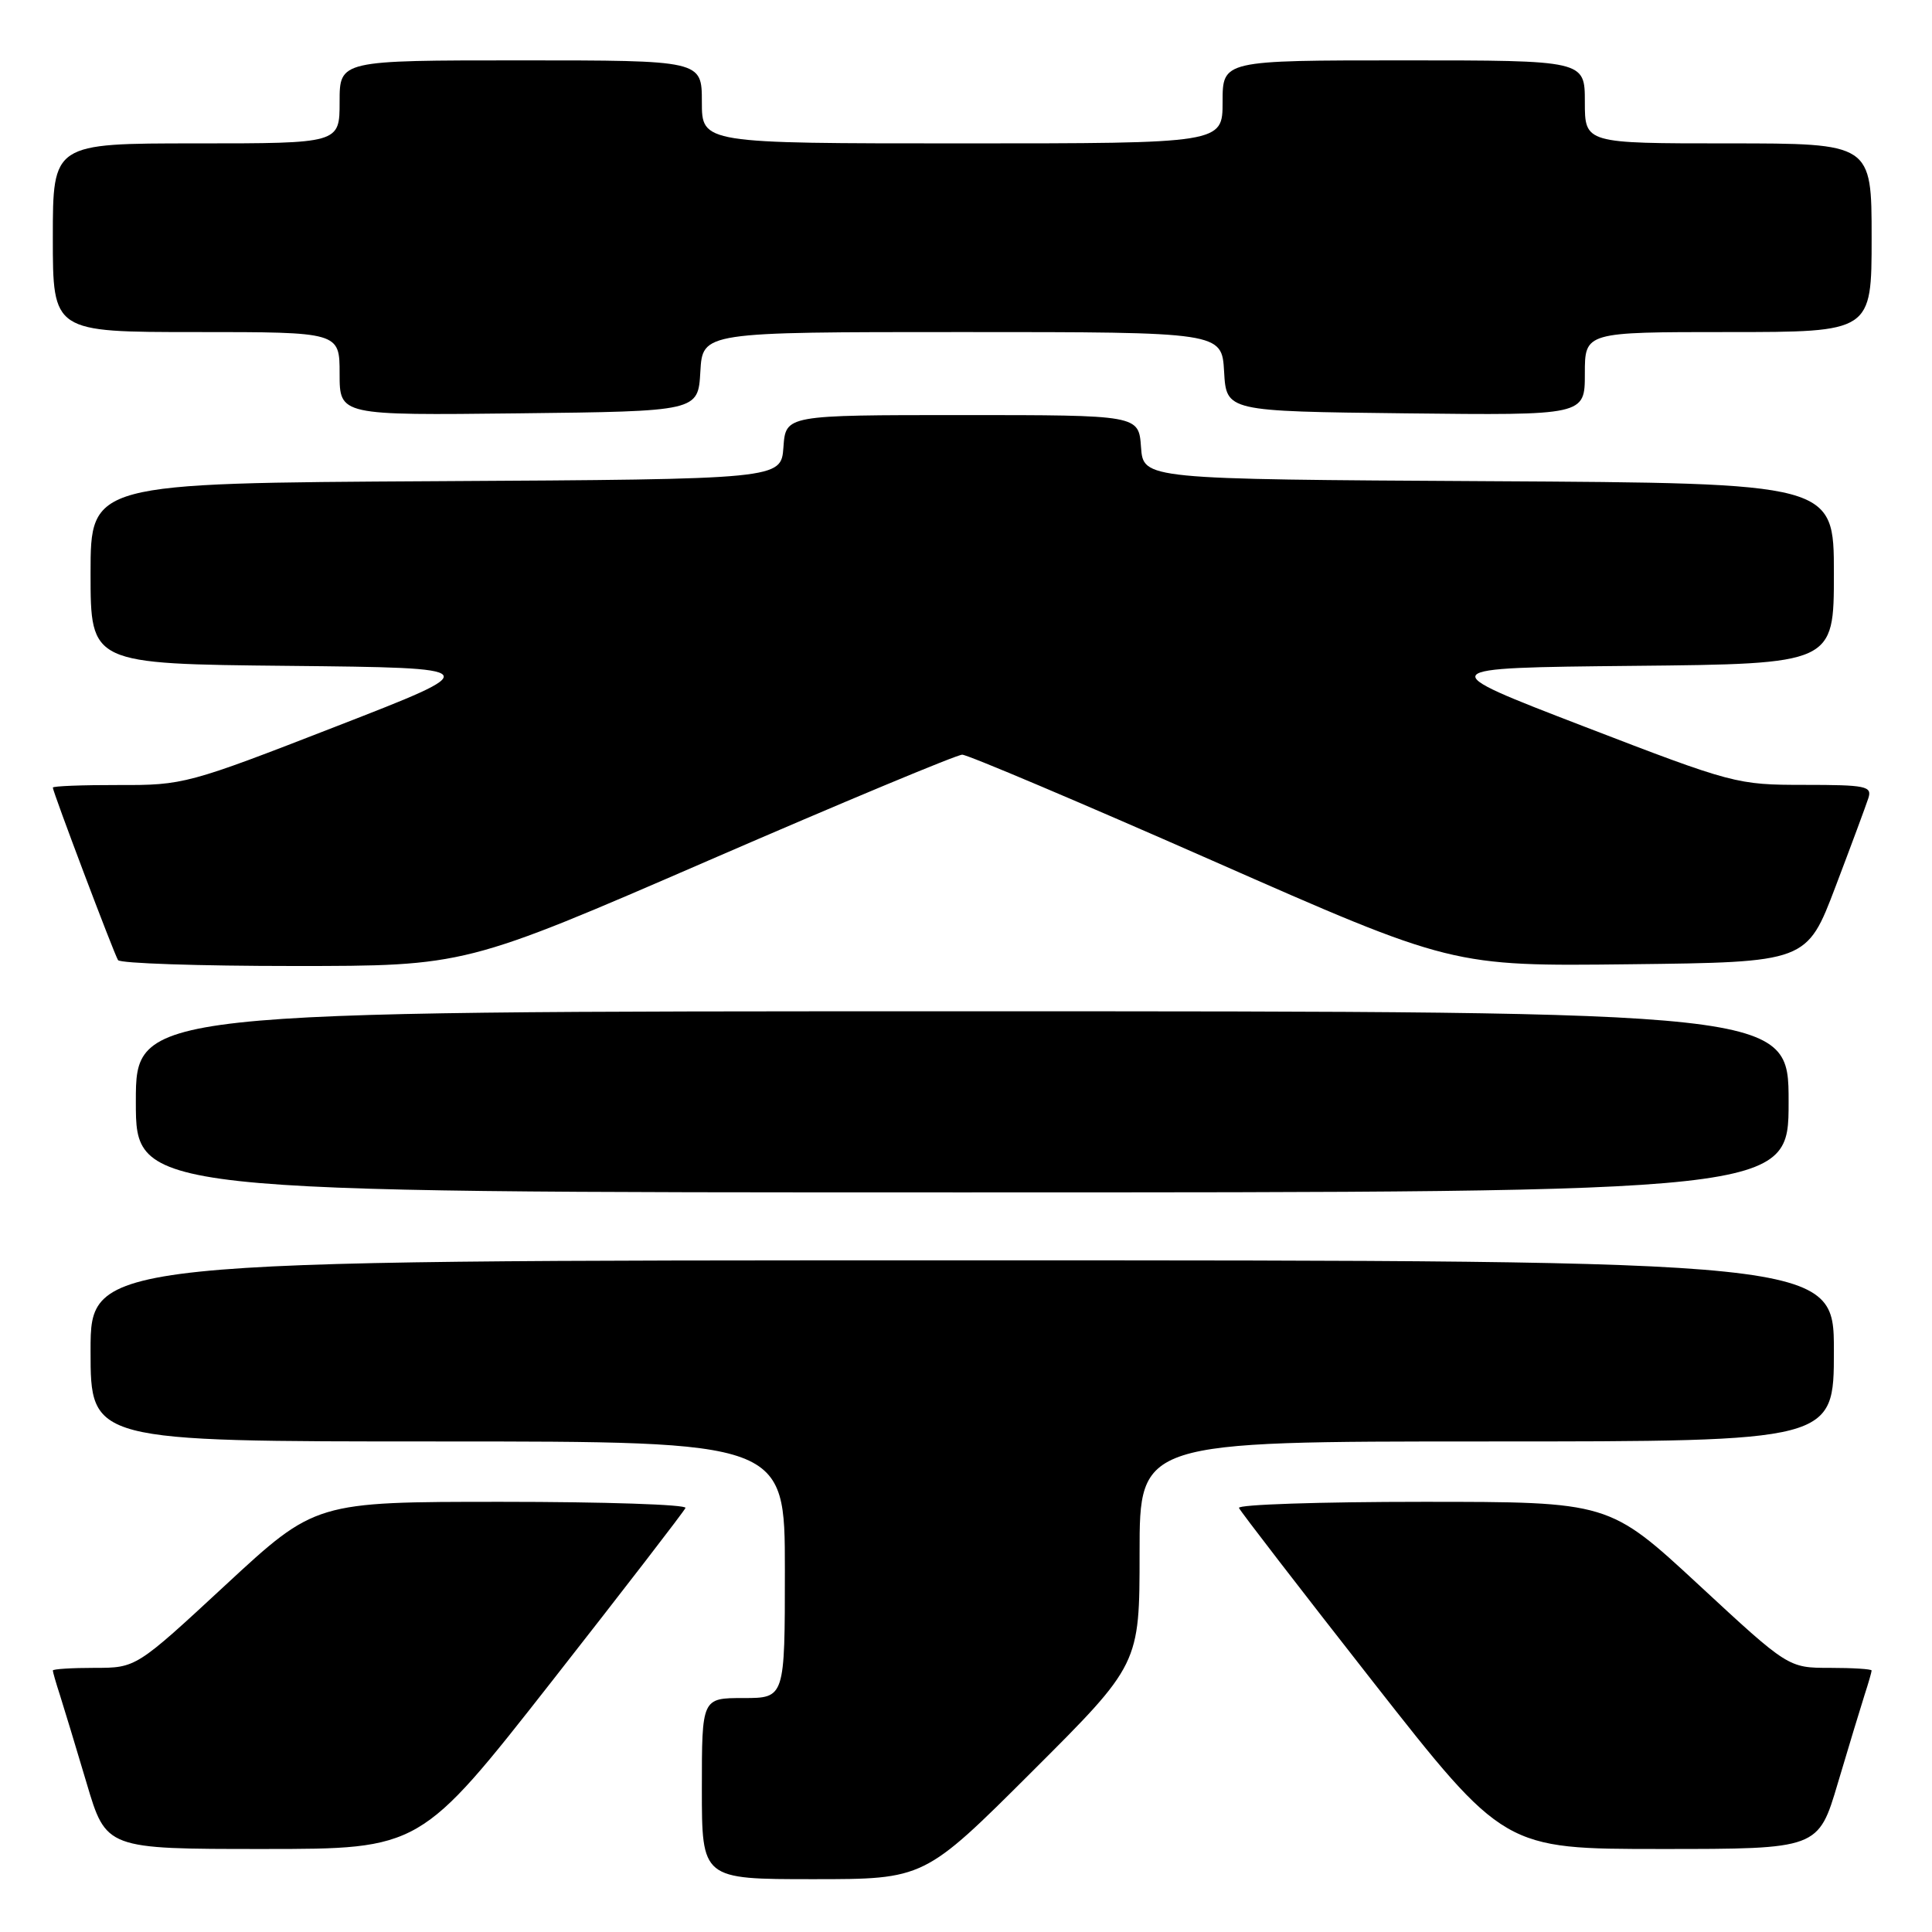 <?xml version="1.0" encoding="UTF-8" standalone="no"?>
<!DOCTYPE svg PUBLIC "-//W3C//DTD SVG 1.1//EN" "http://www.w3.org/Graphics/SVG/1.1/DTD/svg11.dtd" >
<svg xmlns="http://www.w3.org/2000/svg" xmlns:xlink="http://www.w3.org/1999/xlink" version="1.1" viewBox="0 0 256 256">
 <g >
 <path fill="currentColor"
d=" M 136.74 234.76 C 151.00 220.53 151.00 220.53 151.00 205.76 C 151.00 191.00 151.00 191.00 197.00 191.00 C 243.00 191.00 243.00 191.00 243.00 179.00 C 243.00 167.00 243.00 167.00 127.50 167.00 C 12.00 167.00 12.00 167.00 12.00 179.00 C 12.00 191.00 12.00 191.00 58.00 191.00 C 104.00 191.00 104.00 191.00 104.00 208.00 C 104.00 225.00 104.00 225.00 98.50 225.00 C 93.00 225.00 93.00 225.00 93.00 237.00 C 93.00 249.00 93.00 249.00 107.74 249.00 C 122.47 249.00 122.47 249.00 136.74 234.76 Z  M 73.10 222.81 C 82.67 210.60 90.65 200.25 90.83 199.81 C 91.02 199.36 80.06 199.00 66.48 199.00 C 41.79 199.00 41.79 199.00 29.91 210.00 C 18.04 221.00 18.04 221.00 12.52 221.00 C 9.48 221.00 7.00 221.16 7.00 221.35 C 7.00 221.54 7.42 223.01 7.94 224.60 C 8.45 226.20 10.04 231.44 11.47 236.25 C 14.06 245.00 14.06 245.00 34.88 245.00 C 55.70 245.00 55.70 245.00 73.10 222.81 Z  M 243.53 236.25 C 244.96 231.44 246.55 226.20 247.06 224.60 C 247.58 223.01 248.00 221.54 248.00 221.35 C 248.00 221.16 245.52 221.00 242.48 221.00 C 236.96 221.00 236.96 221.00 225.09 210.00 C 213.21 199.00 213.21 199.00 188.52 199.00 C 174.94 199.00 163.98 199.36 164.17 199.81 C 164.35 200.25 172.33 210.60 181.90 222.81 C 199.30 245.00 199.30 245.00 220.12 245.00 C 240.94 245.00 240.94 245.00 243.53 236.25 Z  M 237.00 146.00 C 237.00 134.00 237.00 134.00 127.50 134.00 C 18.00 134.00 18.00 134.00 18.00 146.00 C 18.00 158.00 18.00 158.00 127.50 158.00 C 237.00 158.00 237.00 158.00 237.00 146.00 Z  M 93.93 114.00 C 111.68 106.30 126.78 100.00 127.50 100.00 C 128.21 100.00 143.11 106.31 160.61 114.02 C 192.43 128.04 192.43 128.04 215.92 127.77 C 239.41 127.50 239.41 127.50 243.21 117.50 C 245.30 112.00 247.26 106.71 247.57 105.75 C 248.08 104.17 247.25 104.00 239.07 104.00 C 230.15 104.00 229.65 103.87 209.86 96.25 C 189.73 88.50 189.73 88.50 216.36 88.23 C 243.00 87.97 243.00 87.97 243.00 75.99 C 243.00 64.02 243.00 64.02 197.25 63.76 C 151.50 63.50 151.50 63.50 151.19 59.25 C 150.89 55.00 150.89 55.00 127.50 55.00 C 104.11 55.00 104.11 55.00 103.81 59.25 C 103.50 63.50 103.50 63.50 57.75 63.76 C 12.00 64.02 12.00 64.02 12.00 75.99 C 12.00 87.97 12.00 87.97 38.25 88.23 C 64.50 88.50 64.50 88.50 44.50 96.27 C 24.94 103.88 24.31 104.05 15.75 104.02 C 10.94 104.01 7.00 104.16 7.00 104.36 C 7.00 104.92 15.09 126.34 15.64 127.22 C 15.90 127.65 26.36 128.00 38.89 128.00 C 61.66 128.00 61.66 128.00 93.93 114.00 Z  M 92.80 49.25 C 93.10 44.00 93.10 44.00 127.50 44.00 C 161.90 44.00 161.90 44.00 162.20 49.25 C 162.50 54.50 162.50 54.50 186.25 54.77 C 210.00 55.04 210.00 55.04 210.00 49.52 C 210.00 44.00 210.00 44.00 229.00 44.00 C 248.00 44.00 248.00 44.00 248.00 31.50 C 248.00 19.00 248.00 19.00 229.00 19.00 C 210.00 19.00 210.00 19.00 210.00 13.50 C 210.00 8.00 210.00 8.00 186.00 8.00 C 162.00 8.00 162.00 8.00 162.00 13.50 C 162.00 19.00 162.00 19.00 127.50 19.00 C 93.00 19.00 93.00 19.00 93.00 13.50 C 93.00 8.00 93.00 8.00 69.00 8.00 C 45.00 8.00 45.00 8.00 45.00 13.50 C 45.00 19.00 45.00 19.00 26.00 19.00 C 7.00 19.00 7.00 19.00 7.00 31.50 C 7.00 44.00 7.00 44.00 26.00 44.00 C 45.00 44.00 45.00 44.00 45.00 49.52 C 45.00 55.04 45.00 55.04 68.75 54.77 C 92.50 54.50 92.50 54.50 92.80 49.25 Z "/>
</g>
</svg>
